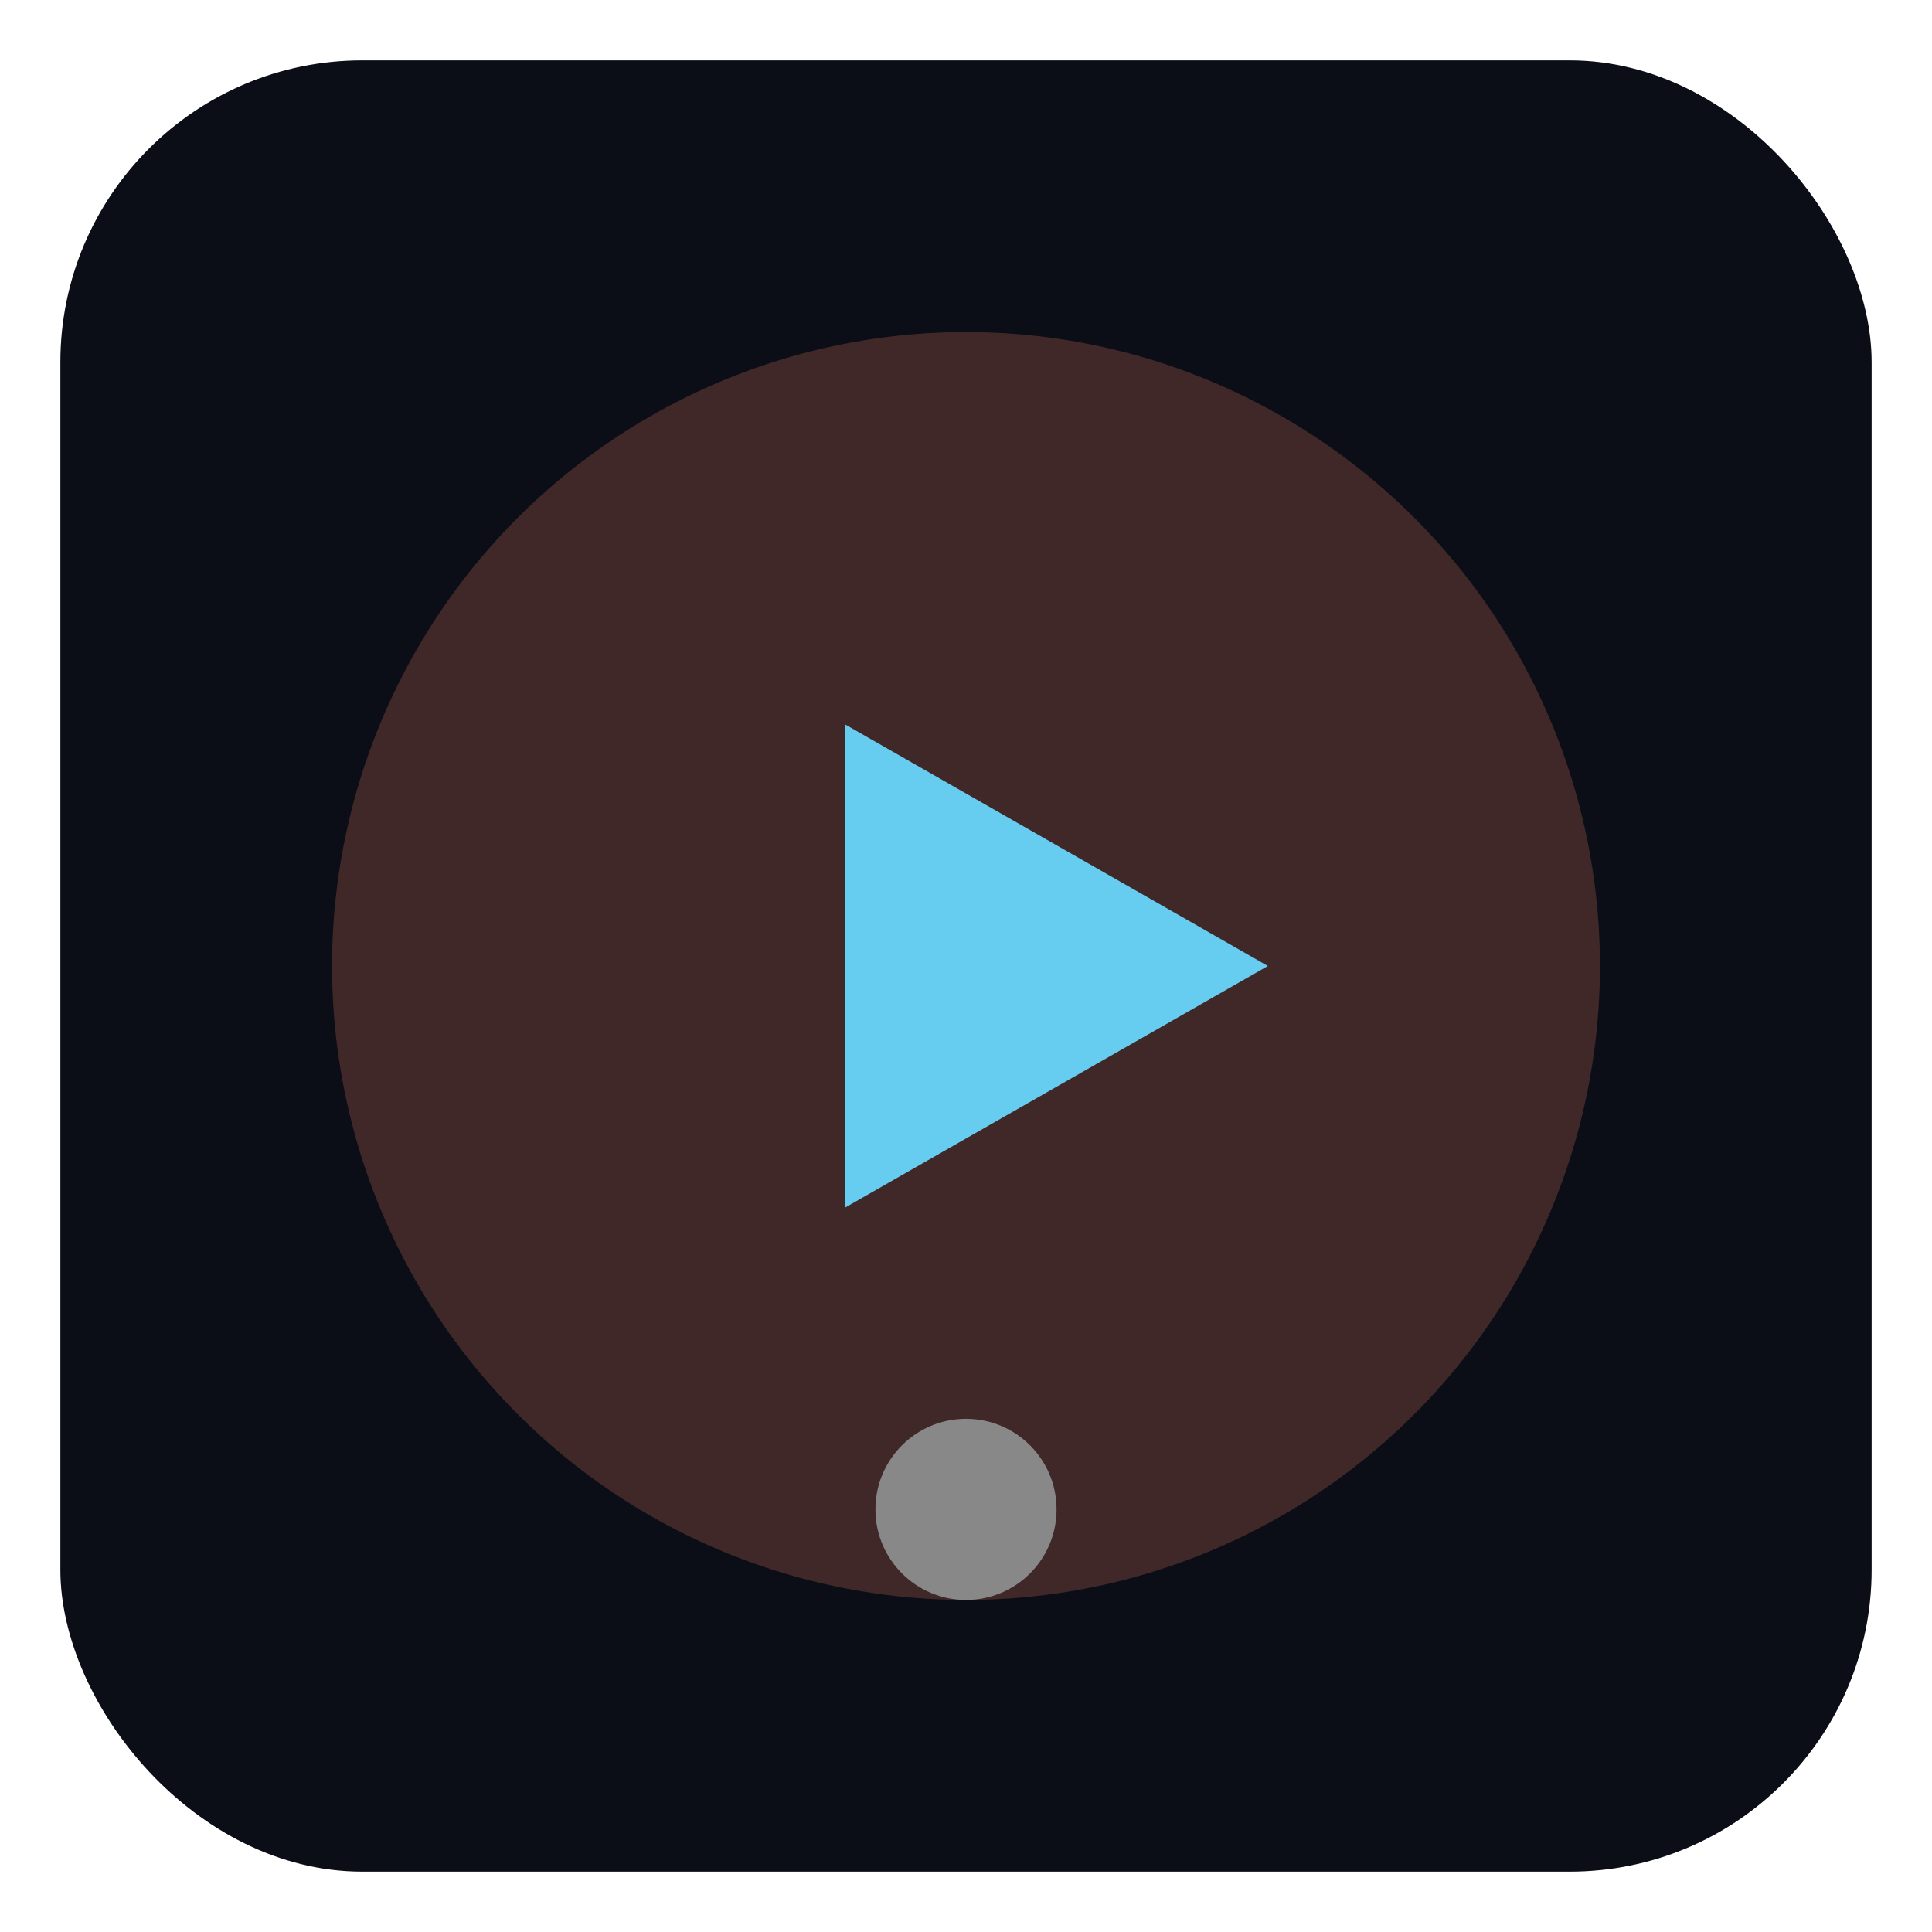 <svg width="64" height="64" viewBox="0 0 64 64" fill="none" xmlns="http://www.w3.org/2000/svg">
  <title>GT Futuristic Terminal Icon V8 (Enhanced Dot)</title>

  <defs>
    <!-- Clip path is now a 60x60 rounded rect, offset by 2,2 -->
    <clipPath id="roundedCornersClip">
      <rect x="2" y="2" width="60" height="60" rx="10" ry="10" /> <!-- Radius 10 -->
    </clipPath>

    <filter id="promptGlowEffect" x="-50%" y="-50%" width="200%" height="200%">
      <!-- Blur the source graphic's alpha channel to create the glow shape -->
      <feGaussianBlur in="SourceAlpha" stdDeviation="1.5" result="blur" />
      <!-- Create a white color for the glow -->
      <feFlood flood-color="#FFFFFF" flood-opacity="0.6" result="glowColor" />
      <!-- Combine the glow color with the blurred shape -->
      <feComposite in="glowColor" in2="blur" operator="in" result="coloredGlow" />
      <!-- Merge the original graphic on top of the glow -->
      <feMerge>
        <feMergeNode in="coloredGlow" />
        <feMergeNode in="SourceGraphic" />
      </feMerge>
    </filter>
  </defs>

  <!-- Transparent overall background for the SVG canvas -->
  <!-- The actual icon background is drawn next and clipped -->

  <!-- Main dark background, inset to 60x60 and clipped -->
  <rect x="2" y="2" width="60" height="60" fill="#0b0d17" clip-path="url(#roundedCornersClip)" />

  <!-- Group for icon elements, clipped to the same inset rounded rectangle -->
  <g clip-path="url(#roundedCornersClip)">
    <!-- Central darker circle element (coordinates are absolute to viewBox) -->
    <circle cx="32" cy="32" r="21" fill="#402828" /> <!-- Dark, desaturated red/brown -->

    <!-- ">" prompt symbol with glow (coordinates are absolute to viewBox) -->
    <!-- Path: Base at x=28, y from 24 to 40 (height 16). Tip at x=42, y=32. -->
    <path d="M 28 24 L 42 32 L 28 40 Z" fill="#67CDF0" filter="url(#promptGlowEffect)" />

    <!-- Small "status indicator" light - Radius increased -->
    <circle cx="32" cy="50" r="3" fill="#888888" /> <!-- Radius 3 -->
  </g>
</svg> 